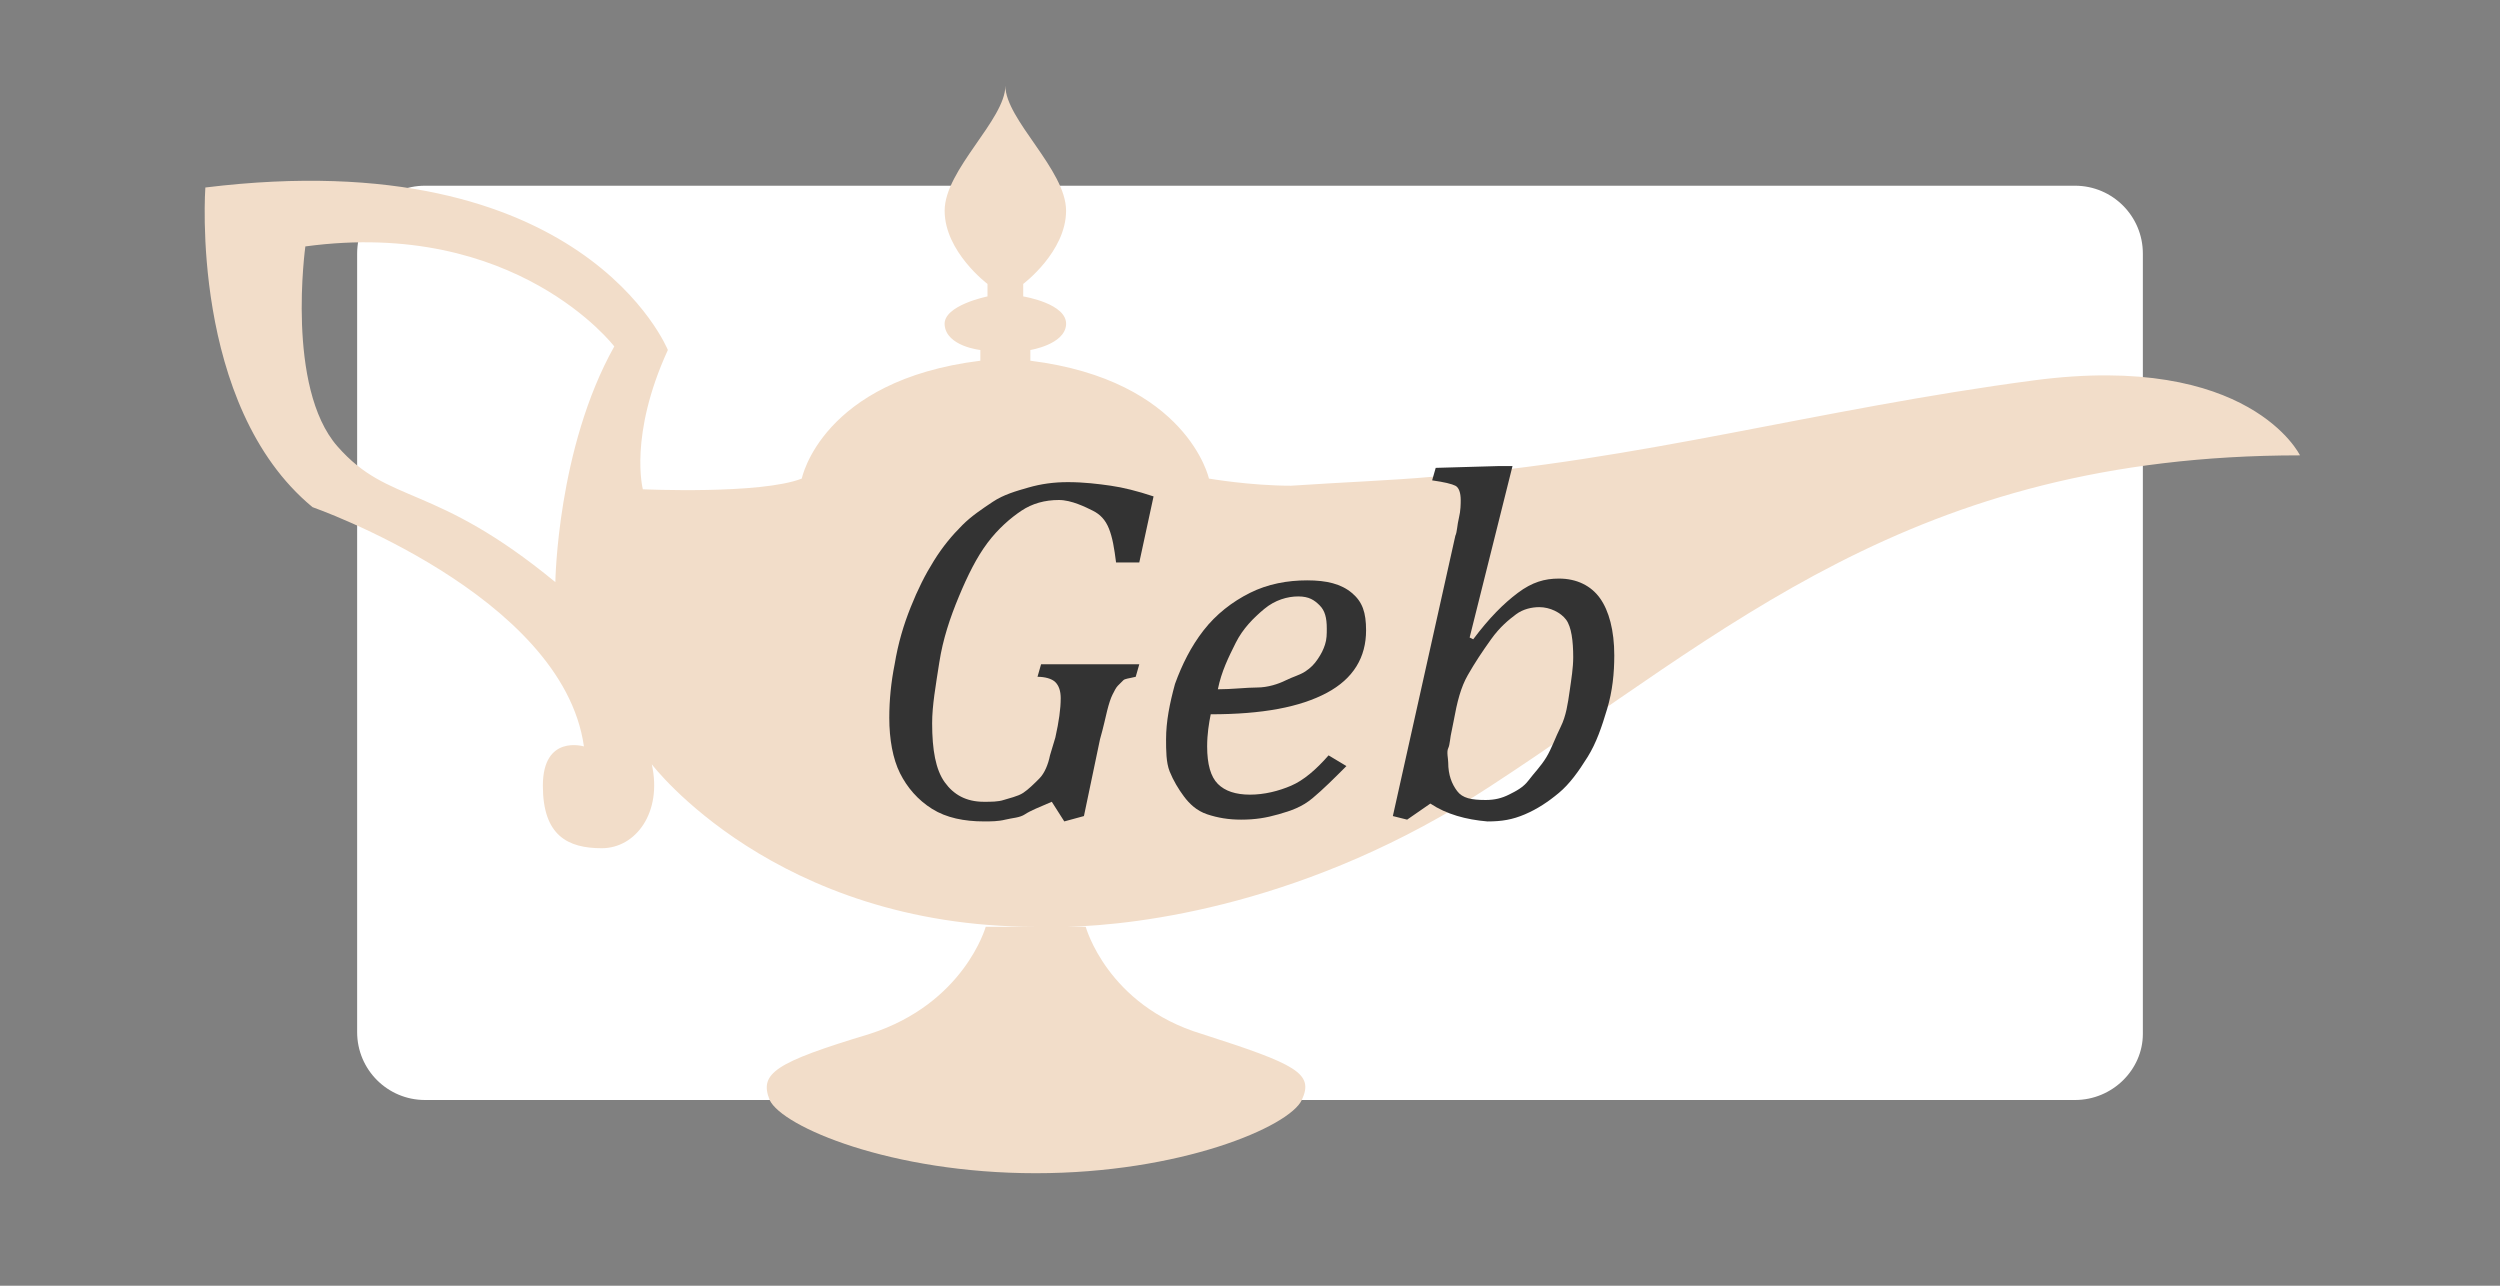 <?xml version="1.0" encoding="utf-8"?>
<!-- Generator: Adobe Illustrator 18.0.0, SVG Export Plug-In . SVG Version: 6.00 Build 0)  -->
<!DOCTYPE svg PUBLIC "-//W3C//DTD SVG 1.1//EN" "http://www.w3.org/Graphics/SVG/1.1/DTD/svg11.dtd">
<svg version="1.1" id="Layer_1" xmlns="http://www.w3.org/2000/svg" xmlns:xlink="http://www.w3.org/1999/xlink" x="0px" y="0px"
	 viewBox="0 0 140 72" enable-background="new 0 0 140 72" xml:space="preserve">
<rect x="0" y="0" width="140" height="72" fill="#808080" stroke="none"/>
<g>
	<g>
		<path d="M61.7,777.4c1.3-2.2,3.7-1.5,5.7-2.2c0.6-0.2,1.3-0.2,2.1-0.3c-1.1-1.9-1.4-3.7-0.2-5.5c1.6-2.5,4.3-4.4,6.5-4.7
			c-0.5,0.6-1.1,1.2-1.5,1.9c-0.4,0.8-0.7,1.7-1.1,2.7c6.3,2.2,12.2,0.8,17.9-1.6c0,0-0.3-0.3-0.6-0.6c-0.3-0.4-0.4-0.9-0.7-1.5
			c0.7-0.2,1.3-0.4,1.9-0.6c0-0.1,0-0.2,0.1-0.3c-2.3-0.5-4.7-1-7-1.4c0-0.2,0.1-0.4,0.1-0.5c2.4,0.4,4.8,0.5,7.1,1.3
			c2.4,0.7,3,4.6,1.5,7.2c-0.4,0.7-0.9,1.4-1.5,2.2c2.7,0,5.2,0,8,0c-2-1.6-3.3-3.5-3.8-6s1.6-5.5,4.1-5.9c1.4-0.2,2.9-0.6,4.3-0.8
			c1.3-0.2,2.7-0.3,4-0.3c1.2,0,2.5,0.4,3.8,0.8c-4-0.9-7.3,0.6-10.4,3.2c0,0,0,0.6,0.3,0.7c3,1.6,6,3.4,9.2,4.7
			c3,1.3,5.8,0.1,8.3-1.8c0.5-0.4,1-0.7,1.6-1.1c0.3,0.8,0.5,1.3,0.8,2.1c0.1-0.9,0.2-1.6,0.3-2.3c5.4,0.6,6.4,3.3,2.9,8.2
			c3.3,2.5,6.7,4.9,10,7.5c2.9,2.3,6.1,4.3,8.4,7.1c1.4,1.7,1.3,4.6,1.6,7c0.1,0.4-1.2,1.1-2,1.5c-5.3,3.2-11.1,2.1-16.8,1.8
			c-2.2-0.1-4.3-0.4-6.4-0.5c-1.7,0-2.2-0.7-2.2-2.4c0-4.4-0.4-8.8-0.6-13.2c0-0.2-0.2-0.3-0.6-0.4c0.3,4.8,0.5,9.5,0.8,14.3
			c-0.1,0-0.3,0-0.4,0.1c-0.4-3.5-0.8-7-1.2-10.2c-1.6,1.1-3.4,2.2-5.1,3.6c-2.2,1.7-4.6,2.2-7.3,2.4c-4.7,0.4-9.3,0.6-13.9-0.8
			c-0.4-0.1-1.3,0.4-1.6,0.9c-1,1.5-1.9,3.1-2.8,4.8c-1.5,2.8-4.1,4.5-6.2,6.6c-5.2,5.3-11.6,6.4-18.6,6.1c-0.7,0-1.4-0.1-2.1-0.1
			c-6,0.4-8.5-4-10.5-7.4c-1.5-2.7-0.4-5.3,0.3-7.7c1.1-3.9,2.7-7.6,4.3-11.4c0.3-0.8,1.3-1.3,2-2c-0.2,0.4-0.4,0.8-0.7,1.1
			c-1.8,2.7-3.1,5.4-0.6,8.4c3-1.5,5.7,0.8,7.9,0.5c1.6,1.9,2.8,3.4,4,4.8c1.9-0.5,3.6-1,5.3-1.5c0,0.1,0.1,0.2,0.1,0.4
			c-1.9,0.9-3.9,1.8-5.5,2.6c3.2,1,6.7,2.1,9.9,3.1c-0.6-0.9-1.3-2-2.2-3.4c1.2,0.2,1.8,0.4,2.6,0.5c0-0.8,0-1.4,0-2.2
			c1.7,0,3.4,0.1,5-0.1c0.4,0,1.3-0.9,1.2-1.1c-0.9-2.5-1.9-5-3.1-7.8c-1.8,1.8-3.3,3.3-4.8,4.7c-0.1-0.1-0.2-0.2-0.3-0.3
			c0.4-0.8,0.9-1.7,1.4-2.8c-2.6,1-5.4,0.4-6.1-1.1c0.6-0.4,1.3-0.9,1.6-1.1c-0.5-1.2-1.2-2.2-1.1-3c0.2-1.3,1-2.5,1.3-3.8
			c0.2-0.9,0.1-1.9,0.2-2.6c2.3-0.7,4.8-0.6,7,1.2c0.1-0.2,0.1-0.4,0.2-0.6c-0.9-0.7-1.9-1.3-2.9-2.1c0.8-0.6,1.5-1.1,2.6-1.9
			c-2.4,0-4.4,0-6.3,0c-0.1,0.5-0.1,0.9-0.1,1.1C67.7,775.7,64.5,775.6,61.7,777.4z M110,787.8c0.1,0.3,0.3,0.7,0.4,1
			c0.1-0.1,0.3-0.2,0.4-0.3c-0.2-0.2-0.5-0.4-0.7-0.6c0.1-0.3,0.4-0.5,0.4-0.7c-0.6-2.1-1.2-4.2-1.8-6.3c0.6-0.1,0.9-0.1,1.5-0.1
			c-1.6-1.4-2.9-2.6-4.5-4c1,0,1.5-0.1,2.1-0.1c0-0.1,0-0.2,0.1-0.3c-2-0.6-3.9-1.2-5.9-1.8c0,0.1-0.1,0.3-0.1,0.4
			c1.2,0.4,2.5,0.8,3.7,1.2c0,0.2-0.1,0.4-0.1,0.6c-1-0.2-2.1-0.3-3.1-0.6c-2.9-0.9-5.8-1.2-8.8-0.7c-0.9,0.1-1.8,0.5-2.6,0.3
			c-2.2-0.6-3.8,0.3-5.4,1.8c1.9,1.8,3.1,4.5,6.1,4.9c1.9,0.2,3.1,0.7,2.4,2.4c0.4-0.4,1-1.7,1.7-1.7c3.6-0.3,7.2-0.3,10.6-0.3
			c-0.9,0.3-2,0.6-3.3,1c0.5,2.1,0.9,4.1,1.3,5.8c1.2,0.1,2.3,0.5,3.2,0.2C108.4,789.3,109.2,788.4,110,787.8z M111.1,771.1
			c-3-0.9-5.3-3.9-9-3.1c0.7,1.3,1.3,2.5,2,3.7c0.6,1.1,1.5,1.2,2.6,0.9C108.2,772.1,109.6,771.6,111.1,771.1z M76.3,771.1
			c1,1.3,1.5,2.4,2.4,2.9c2.1,1.3,4.3,0.7,5.9-1.5C82.1,770.7,79.3,771.6,76.3,771.1z M51.2,807.3c0.9-0.6,1.5-1,2.5-1.7
			c-1.8-1.2-3.5-2.3-5.1-3.4c-0.2,0.2-0.4,0.4-0.6,0.7C49.2,804.4,50.2,805.9,51.2,807.3z M124.6,781.5c1.1,2.7,1.1,2.7,3.5,3.4
			C128.6,782.3,126.9,781.6,124.6,781.5z M99.6,762.3c0.1,0.3,0.1,0.6,0.2,0.9c1.5-0.3,2.9-0.7,4.4-1c0-0.2-0.1-0.4-0.1-0.6
			C102.6,761.8,101.1,762,99.6,762.3z"/>
		<path d="M85.3,813.8c2.5-0.8,4.8,0.7,6.7,2.4c1.5,1.4,2.3,3.4,2,5.6c-0.8,5.6-4.9,7.8-9.1,8c-2.6,0.1-5.2,1.2-7.9,0
			c-4.9-2.1-6.7-6.1-4.7-10.6c0.4-0.8,1-1.7,1.8-2.2C77.8,814.8,80.5,814,85.3,813.8z M83.1,824.3c-0.5-0.1-0.9-0.2-1.7-0.4
			c1.9-0.5,3.5-0.8,5-1.2c1.1-0.3,1.8-0.9,2.2-2.3c0.6-2.4,0.4-3.8-2.4-4c-0.6,0-1.1-0.6-1.8-1c0,0.3,0,0.5,0,0.6s0.1,0.1,0.1,0.2
			c0,0,0,0.1,0-0.1c-2.1,0.3-4.1,0.6-6.1,0.8c0-0.2,0-0.3-0.1-0.5c0.3-0.3,0.6-0.5,0.9-0.8c-0.1-0.1-0.1-0.2-0.2-0.3
			c-0.9,0.4-1.7,0.8-2.7,1.2c1.9,0.7,2,1.2,0.6,2.7c-1.2,1.3-1.4,2.6-0.3,3.9C77.8,824.7,81.2,825.2,83.1,824.3z M75,822.2
			c0.2-0.7,0.3-1.4,0.5-2c-0.3-0.1-0.5-0.1-0.8-0.2c-0.2,1.1-0.4,2.1-0.7,3.6c0.9-0.5,1.3-0.7,1.8-1C75.4,822.5,75.2,822.3,75,822.2
			z"/>
		<path d="M129.6,822.9c0.2-1.4,0.4-2.6,0.6-3.9c-0.3,2,0.7,4-1.2,5.8c-2.2,2.1-4.8,2.7-7.5,2.7c-3.7-0.1-7.4-0.7-11-1
			c-2.2-0.2-3.8-1-4.9-3c-1-1.9-2.3-3.5-3.3-5.4c-0.6-1.1-1-2.2,0.1-3.4c1-1,0.8-1.3-0.8-3.9c-0.1,1-0.2,1.8-0.3,2.6
			c-0.8-4.5,1.5-7.7,5.9-8.4c3.5-0.6,6.9-0.7,10.2,1c-3.6-1.5-7.2-0.9-10.8-0.3c-1.3,0.2-1.6,0.6-1.5,2c0.1,1.7-0.2,3.5-0.3,5.2
			c1,0.5,2.4,0.8,3.4,1.6c2.5,1.9,4.2,4.1,3.2,7.6c-0.4,1.3,0.9,1.3,1.8,1.3c2.1,0.1,4.3,0.2,6.4,0.4c1.1,0.1,2.1,0.5,3.3,0.9
			C124.7,823.4,126.8,822,129.6,822.9z M107.7,815.4c-1.6-0.1-2.7-0.2-4.3-0.3c0.7,1.2,1.3,2.2,2,3.4
			C106.3,817.4,106.8,816.6,107.7,815.4z M103.1,817.6c1.2,2.9,2.8,5.5,5.2,7.4C106.6,822.6,104.8,820.1,103.1,817.6z"/>
	</g>
	<g>
		<path fill="#8BA66D" d="M61.7,777.4c1.3-2.2,3.7-1.5,5.7-2.2c0.6-0.2,1.3-0.2,2.1-0.3c-1.1-1.9-1.4-3.7-0.2-5.5
			c1.6-2.5,4.3-4.4,6.5-4.7c-0.5,0.6-1.1,1.2-1.5,1.9c-0.4,0.8-0.7,1.7-1.1,2.7c6.3,2.2,12.2,0.8,17.9-1.6c0,0-0.3-0.3-0.6-0.6
			c-0.3-0.4-0.4-0.9-0.7-1.5c0.7-0.2,1.3-0.4,1.9-0.6c0-0.1,0-0.2,0.1-0.3c-2.3-0.5-4.7-1-7-1.4c0-0.2,0.1-0.4,0.1-0.5
			c2.4,0.4,4.8,0.5,7.1,1.3c2.4,0.7,3,4.6,1.5,7.2c-0.4,0.7-0.9,1.4-1.5,2.2c2.7,0,5.2,0,8,0c-2-1.6-3.3-3.5-3.8-6s1.6-5.5,4.1-5.9
			c1.4-0.2,2.9-0.6,4.3-0.8c1.3-0.2,2.7-0.3,4-0.3c1.2,0,2.5,0.4,3.8,0.8c-4-0.9-7.3,0.6-10.4,3.2c0,0,0,0.6,0.3,0.7
			c3,1.6,6,3.4,9.2,4.7c3,1.3,5.8,0.1,8.3-1.8c0.5-0.4,1-0.7,1.6-1.1c0.3,0.8,0.5,1.3,0.8,2.1c0.1-0.9,0.2-1.6,0.3-2.3
			c5.4,0.6,6.4,3.3,2.9,8.2c3.3,2.5,6.7,4.9,10,7.5c2.9,2.3,6.1,4.3,8.4,7.1c1.4,1.7,1.3,4.6,1.6,7c0.1,0.4-1.2,1.1-2,1.5
			c-5.3,3.2-11.1,2.1-16.8,1.8c-2.2-0.1-4.3-0.4-6.4-0.5c-1.7,0-2.2-0.7-2.2-2.4c0-4.4-0.4-8.8-0.6-13.2c0-0.2-0.2-0.3-0.6-0.4
			c0.3,4.8,0.5,9.5,0.8,14.3c-0.1,0-0.3,0-0.4,0.1c-0.4-3.5-0.8-7-1.2-10.2c-1.6,1.1-3.4,2.2-5.1,3.6c-2.2,1.7-4.6,2.2-7.3,2.4
			c-4.7,0.4-9.3,0.6-13.9-0.8c-0.4-0.1-1.3,0.4-1.6,0.9c-1,1.5-1.9,3.1-2.8,4.8c-1.5,2.8-4.1,4.5-6.2,6.6
			c-5.2,5.3-11.6,6.4-18.6,6.1c-0.7,0-1.4-0.1-2.1-0.1c-6,0.4-8.5-4-10.5-7.4c-1.5-2.7-0.4-5.3,0.3-7.7c1.1-3.9,2.7-7.6,4.3-11.4
			c0.3-0.8,1.3-1.3,2-2c-0.2,0.4-0.4,0.8-0.7,1.1c-1.8,2.7-3.1,5.4-0.6,8.4c3-1.5,5.7,0.8,7.9,0.5c1.6,1.9,2.8,3.4,4,4.8
			c1.9-0.5,3.6-1,5.3-1.5c0,0.1,0.1,0.2,0.1,0.4c-1.9,0.9-3.9,1.8-5.5,2.6c3.2,1,6.7,2.1,9.9,3.1c-0.6-0.9-1.3-2-2.2-3.4
			c1.2,0.2,1.8,0.4,2.6,0.5c0-0.8,0-1.4,0-2.2c1.7,0,3.4,0.1,5-0.1c0.4,0,1.3-0.9,1.2-1.1c-0.9-2.5-1.9-5-3.1-7.8
			c-1.8,1.8-3.3,3.3-4.8,4.7c-0.1-0.1-0.2-0.2-0.3-0.3c0.4-0.8,0.9-1.7,1.4-2.8c-2.6,1-5.4,0.4-6.1-1.1c0.6-0.4,1.3-0.9,1.6-1.1
			c-0.5-1.2-1.2-2.2-1.1-3c0.2-1.3,1-2.5,1.3-3.8c0.2-0.9,0.1-1.9,0.2-2.6c2.3-0.7,4.8-0.6,7,1.2c0.1-0.2,0.1-0.4,0.2-0.6
			c-0.9-0.7-1.9-1.3-2.9-2.1c0.8-0.6,1.5-1.1,2.6-1.9c-2.4,0-4.4,0-6.3,0c-0.1,0.5-0.1,0.9-0.1,1.1
			C67.7,775.7,64.5,775.6,61.7,777.4z M110,787.8c0.1,0.3,0.3,0.7,0.4,1c0.1-0.1,0.3-0.2,0.4-0.3c-0.2-0.2-0.5-0.4-0.7-0.6
			c0.1-0.3,0.4-0.5,0.4-0.7c-0.6-2.1-1.2-4.2-1.8-6.3c0.6-0.1,0.9-0.1,1.5-0.1c-1.6-1.4-2.9-2.6-4.5-4c1,0,1.5-0.1,2.1-0.1
			c0-0.1,0-0.2,0.1-0.3c-2-0.6-3.9-1.2-5.9-1.8c0,0.1-0.1,0.3-0.1,0.4c1.2,0.4,2.5,0.8,3.7,1.2c0,0.2-0.1,0.4-0.1,0.6
			c-1-0.2-2.1-0.3-3.1-0.6c-2.9-0.9-5.8-1.2-8.8-0.7c-0.9,0.1-1.8,0.5-2.6,0.3c-2.2-0.6-3.8,0.3-5.4,1.8c1.9,1.8,3.1,4.5,6.1,4.9
			c1.9,0.2,3.1,0.7,2.4,2.4c0.4-0.4,1-1.7,1.7-1.7c3.6-0.3,7.2-0.3,10.6-0.3c-0.9,0.3-2,0.6-3.3,1c0.5,2.1,0.9,4.1,1.3,5.8
			c1.2,0.1,2.3,0.5,3.2,0.2C108.4,789.3,109.2,788.4,110,787.8z M111.1,771.1c-3-0.9-5.3-3.9-9-3.1c0.7,1.3,1.3,2.5,2,3.7
			c0.6,1.1,1.5,1.2,2.6,0.9C108.2,772.1,109.6,771.6,111.1,771.1z M76.3,771.1c1,1.3,1.5,2.4,2.4,2.9c2.1,1.3,4.3,0.7,5.9-1.5
			C82.1,770.7,79.3,771.6,76.3,771.1z M51.2,807.3c0.9-0.6,1.5-1,2.5-1.7c-1.8-1.2-3.5-2.3-5.1-3.4c-0.2,0.2-0.4,0.4-0.6,0.7
			C49.2,804.4,50.2,805.9,51.2,807.3z M124.6,781.5c1.1,2.7,1.1,2.7,3.5,3.4C128.6,782.3,126.9,781.6,124.6,781.5z M99.6,762.3
			c0.1,0.3,0.1,0.6,0.2,0.9c1.5-0.3,2.9-0.7,4.4-1c0-0.2-0.1-0.4-0.1-0.6C102.6,761.8,101.1,762,99.6,762.3z"/>
		<path fill="#8BA66D" d="M85.3,813.8c2.5-0.8,4.8,0.7,6.7,2.4c1.5,1.4,2.3,3.4,2,5.6c-0.8,5.6-4.9,7.8-9.1,8
			c-2.6,0.1-5.2,1.2-7.9,0c-4.9-2.1-6.7-6.1-4.7-10.6c0.4-0.8,1-1.7,1.8-2.2C77.8,814.8,80.5,814,85.3,813.8z M83.1,824.3
			c-0.5-0.1-0.9-0.2-1.7-0.4c1.9-0.5,3.5-0.8,5-1.2c1.1-0.3,1.8-0.9,2.2-2.3c0.6-2.4,0.4-3.8-2.4-4c-0.6,0-1.1-0.6-1.8-1
			c0,0.3,0,0.5,0,0.6s0.1,0.1,0.1,0.2c0,0,0,0.1,0-0.1c-2.1,0.3-4.1,0.6-6.1,0.8c0-0.2,0-0.3-0.1-0.5c0.3-0.3,0.6-0.5,0.9-0.8
			c-0.1-0.1-0.1-0.2-0.2-0.3c-0.9,0.4-1.7,0.8-2.7,1.2c1.9,0.7,2,1.2,0.6,2.7c-1.2,1.3-1.4,2.6-0.3,3.9
			C77.8,824.7,81.2,825.2,83.1,824.3z M75,822.2c0.2-0.7,0.3-1.4,0.5-2c-0.3-0.1-0.5-0.1-0.8-0.2c-0.2,1.1-0.4,2.1-0.7,3.6
			c0.9-0.5,1.3-0.7,1.8-1C75.4,822.5,75.2,822.3,75,822.2z"/>
		<path fill="#8BA66D" d="M129.6,822.9c0.2-1.4,0.4-2.6,0.6-3.9c-0.3,2,0.7,4-1.2,5.8c-2.2,2.1-4.8,2.7-7.5,2.7
			c-3.7-0.1-7.4-0.7-11-1c-2.2-0.2-3.8-1-4.9-3c-1-1.9-2.3-3.5-3.3-5.4c-0.6-1.1-1-2.2,0.1-3.4c1-1,0.8-1.3-0.8-3.9
			c-0.1,1-0.2,1.8-0.3,2.6c-0.8-4.5,1.5-7.7,5.9-8.4c3.5-0.6,6.9-0.7,10.2,1c-3.6-1.5-7.2-0.9-10.8-0.3c-1.3,0.2-1.6,0.6-1.5,2
			c0.1,1.7-0.2,3.5-0.3,5.2c1,0.5,2.4,0.8,3.4,1.6c2.5,1.9,4.2,4.1,3.2,7.6c-0.4,1.3,0.9,1.3,1.8,1.3c2.1,0.1,4.3,0.2,6.4,0.4
			c1.1,0.1,2.1,0.5,3.3,0.9C124.7,823.4,126.8,822,129.6,822.9z M107.7,815.4c-1.6-0.1-2.7-0.2-4.3-0.3c0.7,1.2,1.3,2.2,2,3.4
			C106.3,817.4,106.8,816.6,107.7,815.4z M103.1,817.6c1.2,2.9,2.8,5.5,5.2,7.4C106.6,822.6,104.8,820.1,103.1,817.6z"/>
	</g>
</g>
<path fill="#FFFFFF" d="M116.2,61.6H23.8c-2.1,0-3.8-1.7-3.8-3.8V14.2c0-2.1,1.7-3.8,3.8-3.8h92.4c2.1,0,3.8,1.7,3.8,3.8v43.7
	C120,59.9,118.3,61.6,116.2,61.6z"/>
<path fill="#F2DDC9" d="M128.8,25.5c0,0-2.8-5.8-14.9-4.2c-12.1,1.6-22.1,4.5-33.7,5.4c-2.2,0.2-4.9,0.3-7.9,0.5
	c-2.3,0-4.6-0.4-4.6-0.4s-1.2-5.5-10-6.6v-0.6c0,0,1.9-0.3,2-1.4c0.1-1.2-2.4-1.6-2.4-1.6v-0.7c0,0,2.4-1.8,2.4-4.1s-3.4-5.1-3.4-7
	c0,1.9-3.4,4.7-3.4,7s2.4,4.1,2.4,4.1v0.7c0,0-2.5,0.5-2.4,1.6c0.1,1.2,2,1.4,2,1.4v0.6c-8.9,1.1-10,6.6-10,6.6
	c-2.3,0.9-8.9,0.6-8.9,0.6s-0.8-3,1.4-7.8c0,0-4.7-11.7-25.9-9.1c0,0-0.9,12.2,6,17.9c0,0,14,4.9,15.2,13.4c0,0-2.3-0.7-2.3,2.2
	c0,2.8,1.4,3.5,3.3,3.5c1.9,0,3.4-2,2.8-4.7c0,0,6.9,9.1,21.5,9.1h-2.8c0,0-1.2,4.3-6.5,6c-5.3,1.6-6.2,2.2-5.6,3.7
	c0.7,1.5,6.8,4.1,14.9,4.1s14.2-2.6,14.9-4.1c0.7-1.5-0.3-2-5.6-3.7c-5.3-1.6-6.5-6-6.5-6h-1c3.9-0.1,13.5-1.2,23.7-7.9
	C96.7,35.4,107,25.5,128.8,25.5z M31.1,32.6c-6.8-5.6-9.3-4.3-12.2-7.6s-1.8-11.2-1.8-11.2c11.8-1.6,17.3,5.6,17.3,5.6
	C31.2,25.1,31.1,32.6,31.1,32.6z"/>
<g>
	<path fill="#333333" d="M59.1,41.3c0.2-0.9,0.3-1.6,0.3-2.2c0-0.4-0.1-0.7-0.3-0.9s-0.6-0.3-1-0.3l0.2-0.7h5.5l-0.2,0.7
		C63.2,38,63,38,62.9,38.1s-0.2,0.2-0.3,0.3s-0.2,0.3-0.3,0.5c-0.1,0.2-0.2,0.5-0.3,0.9s-0.2,0.9-0.4,1.6l-0.9,4.3l-1.1,0.3
		l-0.7-1.1c-0.7,0.3-1.2,0.5-1.5,0.7s-0.7,0.2-1.1,0.3s-0.8,0.1-1.2,0.1c-1.1,0-2.1-0.2-2.9-0.7s-1.4-1.2-1.8-2s-0.6-1.9-0.6-3.1
		c0-1,0.1-2,0.3-3c0.2-1.2,0.5-2.2,0.9-3.2c0.4-1,0.8-1.8,1.3-2.6s1-1.4,1.6-2c0.5-0.5,1.1-0.9,1.7-1.3s1.3-0.6,2-0.8
		s1.4-0.3,2.2-0.3c0.9,0,1.7,0.1,2.4,0.2s1.5,0.3,2.4,0.6l-0.8,3.7h-1.3c-0.1-0.8-0.2-1.4-0.4-1.9s-0.5-0.8-0.9-1S60,28,59.3,28
		c-0.8,0-1.5,0.2-2.1,0.6s-1.3,1-1.9,1.8s-1.1,1.8-1.6,3s-0.9,2.4-1.1,3.7s-0.4,2.4-0.4,3.4c0,1.5,0.2,2.6,0.7,3.3s1.2,1.1,2.2,1.1
		c0.4,0,0.8,0,1.1-0.1s0.8-0.2,1.1-0.4s0.6-0.5,0.9-0.8s0.5-0.8,0.6-1.3L59.1,41.3z"/>
	<path fill="#333333" d="M75.4,42.9c-0.7,0.7-1.3,1.3-1.9,1.8s-1.2,0.7-1.9,0.9s-1.3,0.3-2.1,0.3c-0.7,0-1.3-0.1-1.9-0.3
		s-1-0.6-1.3-1s-0.6-0.9-0.8-1.4s-0.2-1.2-0.2-1.8c0-1,0.2-2,0.5-3.1c0.4-1.1,0.9-2.1,1.6-3s1.6-1.6,2.6-2.1s2.1-0.7,3.2-0.7
		c1.1,0,1.9,0.2,2.5,0.7s0.8,1.1,0.8,2.1c0,1.5-0.7,2.7-2.2,3.5c-1.5,0.8-3.6,1.2-6.5,1.2c-0.1,0.5-0.2,1.1-0.2,1.8
		c0,1,0.2,1.7,0.6,2.1s1,0.6,1.8,0.6c0.8,0,1.6-0.2,2.3-0.5s1.4-0.9,2.1-1.7L75.4,42.9z M68.2,38.6c0.8,0,1.6-0.1,2.2-0.1
		s1.2-0.2,1.6-0.4s0.8-0.3,1.1-0.5s0.5-0.4,0.7-0.7s0.3-0.5,0.4-0.8s0.1-0.6,0.1-0.9c0-0.6-0.1-1-0.4-1.3s-0.6-0.5-1.2-0.5
		c-0.6,0-1.3,0.2-1.9,0.7s-1.2,1.1-1.6,1.9S68.4,37.6,68.2,38.6z"/>
	<path fill="#333333" d="M80.1,45l-1.3,0.9L78,45.7L81.5,30c0.1-0.2,0.1-0.6,0.2-1s0.1-0.8,0.1-1c0-0.4-0.1-0.7-0.3-0.8
		s-0.6-0.2-1.3-0.3l0.2-0.7l3.5-0.1h0.8l-2.4,9.6l0.2,0.1c0.9-1.2,1.7-2,2.5-2.6s1.5-0.8,2.3-0.8c1,0,1.8,0.4,2.3,1.1
		s0.8,1.8,0.8,3.2c0,1-0.1,2-0.4,3c-0.3,1-0.6,1.9-1.1,2.7s-1,1.5-1.6,2s-1.2,0.9-1.9,1.2s-1.3,0.4-2.1,0.4
		C82.1,45.9,81,45.6,80.1,45z M81.3,40.9c-0.1,0.4-0.1,0.8-0.2,1s0,0.6,0,0.8c0,0.7,0.2,1.2,0.5,1.6s0.8,0.5,1.6,0.5
		c0.5,0,0.9-0.1,1.3-0.3s0.8-0.4,1.1-0.8s0.7-0.8,1-1.3s0.5-1.1,0.8-1.7s0.4-1.3,0.5-2c0.1-0.7,0.2-1.3,0.2-1.9
		c0-0.9-0.1-1.7-0.4-2.1S86.8,34,86.2,34c-0.4,0-0.9,0.1-1.3,0.4s-0.9,0.7-1.4,1.4s-0.9,1.3-1.3,2s-0.6,1.5-0.8,2.6L81.3,40.9z"/>
</g>
</svg>
